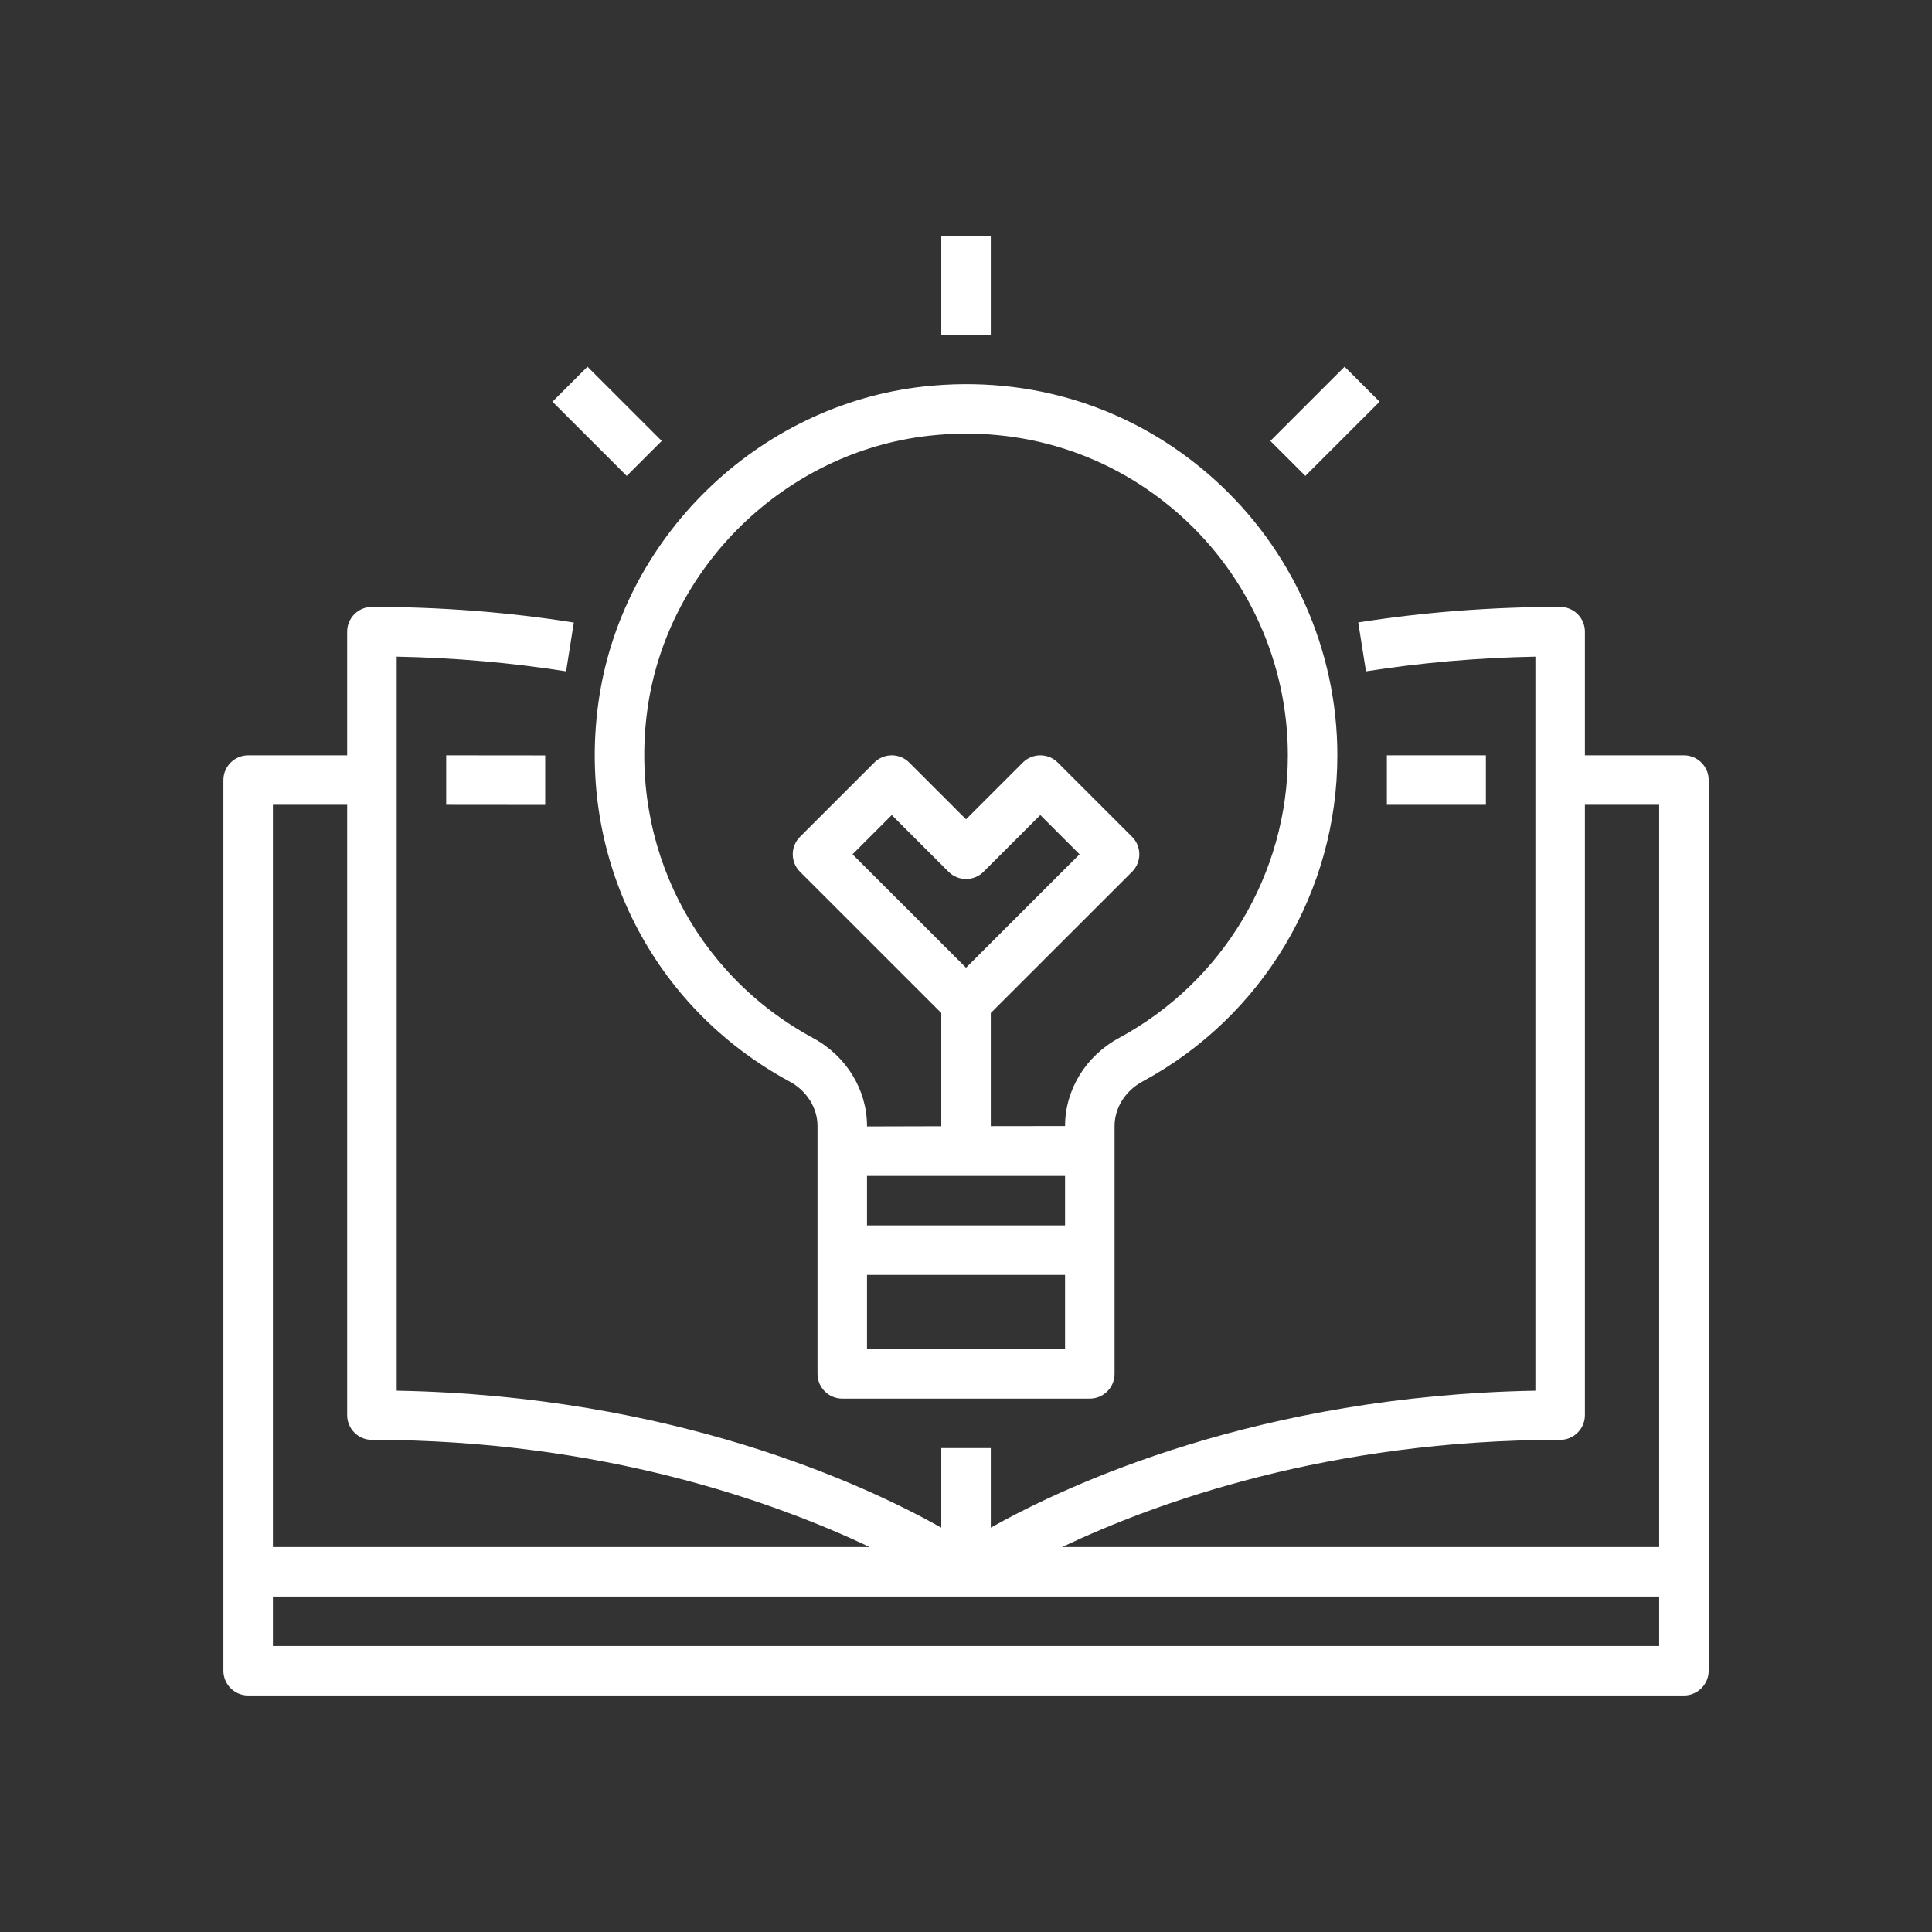 <svg xmlns="http://www.w3.org/2000/svg" xmlns:xlink="http://www.w3.org/1999/xlink" width="1080" zoomAndPan="magnify" viewBox="0 0 810 810" height="1080" preserveAspectRatio="xMidYMid meet" version="1.0"><rect x="0" y="0" width="810" height="810" fill="#333333" stroke="none"/><defs><clipPath id="4801486a65"><path d="M 93.391 254 L 716.641 254 L 716.641 710.844 L 93.391 710.844 Z M 93.391 254 " clip-rule="nonzero"/></clipPath><clipPath id="3d2359167b"><path d="M 394 98.844 L 416 98.844 L 416 141 L 394 141 Z M 394 98.844 " clip-rule="nonzero"/></clipPath></defs><g clip-path="url(#4801486a65)"><path fill="#ffffff" d="M 114.414 690.098 L 114.414 669.352 L 695.617 669.352 L 695.617 690.098 Z M 114.414 337.422 L 145.551 337.422 L 145.551 593.297 C 145.551 599.051 150.211 603.672 155.93 603.672 C 252.578 603.672 324.945 629.805 364.637 648.605 L 114.414 648.605 Z M 654.102 603.672 C 659.82 603.672 664.48 599.051 664.48 593.297 L 664.48 337.422 L 695.617 337.422 L 695.617 648.605 L 445.273 648.605 C 484.883 629.805 557.129 603.672 654.102 603.672 Z M 705.996 316.676 L 664.48 316.676 L 664.48 264.809 C 664.48 259.098 659.82 254.438 654.102 254.438 C 625.52 254.438 597.062 256.625 569.453 260.961 L 572.695 281.465 C 595.887 277.816 619.723 275.75 643.723 275.305 L 643.723 583.047 C 527.938 585.152 448.031 622.148 415.395 640.461 L 415.395 607.117 L 394.637 607.117 L 394.637 640.461 C 362 622.148 282.094 585.152 166.309 583.047 L 166.309 275.305 C 190.309 275.75 214.148 277.816 237.336 281.465 L 240.578 261 C 213.012 256.625 184.512 254.438 155.93 254.438 C 150.211 254.438 145.551 259.098 145.551 264.809 L 145.551 316.676 L 104.035 316.676 C 98.32 316.676 93.656 321.336 93.656 327.047 L 93.656 700.473 C 93.656 706.184 98.32 710.844 104.035 710.844 L 705.996 710.844 C 711.711 710.844 716.375 706.184 716.375 700.473 L 716.375 327.047 C 716.375 321.336 711.711 316.676 705.996 316.676 " fill-opacity="1" fill-rule="nonzero"/></g><path fill="#ffffff" d="M 405.016 405.734 L 357.422 358.168 L 373.879 341.715 L 397.68 365.5 C 401.73 369.551 408.301 369.551 412.355 365.5 L 436.152 341.715 L 452.613 358.168 Z M 494.977 216.148 C 523.559 241.754 539.938 278.383 539.938 316.676 C 539.938 366.148 512.816 411.57 469.113 435.191 C 455.207 442.73 446.531 456.871 446.531 472.105 L 415.395 472.145 L 415.395 424.699 L 474.625 365.5 C 478.68 361.449 478.68 354.883 474.625 350.832 L 443.488 319.715 C 439.438 315.66 432.867 315.66 428.812 319.715 L 405.016 343.5 L 381.219 319.715 C 377.164 315.66 370.598 315.66 366.543 319.715 L 335.406 350.832 C 331.352 354.883 331.352 361.449 335.406 365.5 L 394.637 424.699 L 394.637 472.188 L 363.5 472.27 L 363.5 472.105 C 363.5 456.871 354.824 442.73 340.879 435.191 C 291.094 408.246 263.809 354.398 271.352 297.996 C 279.418 237.863 329.121 189.406 389.527 182.68 C 428.531 178.344 465.992 190.254 494.977 216.148 Z M 363.5 565.625 L 363.5 534.504 L 446.531 534.504 L 446.531 565.625 Z M 446.531 493.016 L 446.531 513.758 L 363.5 513.758 L 363.5 493.016 Z M 250.797 295.238 C 242.039 360.234 273.539 422.348 331.027 453.426 C 338.242 457.316 342.746 464.488 342.746 472.105 L 342.746 575.996 C 342.746 581.711 347.406 586.371 353.121 586.371 L 456.91 586.371 C 462.625 586.371 467.289 581.711 467.289 575.996 L 467.289 472.105 C 467.289 464.488 471.789 457.316 479.004 453.426 C 529.398 426.199 560.695 373.766 560.695 316.676 C 560.695 272.469 541.762 230.207 508.801 200.711 C 475.395 170.805 432.301 157.109 387.219 162.055 C 317.488 169.793 260.078 225.789 250.797 295.238 " fill-opacity="1" fill-rule="nonzero"/><g clip-path="url(#3d2359167b)"><path fill="#ffffff" d="M 415.395 98.844 L 394.637 98.844 L 394.637 140.336 L 415.395 140.336 L 415.395 98.844 " fill-opacity="1" fill-rule="nonzero"/></g><path fill="#ffffff" d="M 563.734 153.746 L 532.602 184.867 L 547.277 199.535 L 578.41 168.414 L 563.734 153.746 " fill-opacity="1" fill-rule="nonzero"/><path fill="#ffffff" d="M 231.621 168.414 L 262.754 199.535 L 277.434 184.867 L 246.297 153.746 L 231.621 168.414 " fill-opacity="1" fill-rule="nonzero"/><path fill="#ffffff" d="M 622.969 337.422 L 581.453 337.422 L 581.453 316.676 L 622.969 316.676 L 622.969 337.422 " fill-opacity="1" fill-rule="nonzero"/><path fill="#ffffff" d="M 228.578 337.461 L 187.066 337.422 L 187.066 316.676 L 228.578 316.715 L 228.578 337.461 " fill-opacity="1" fill-rule="nonzero"/></svg>